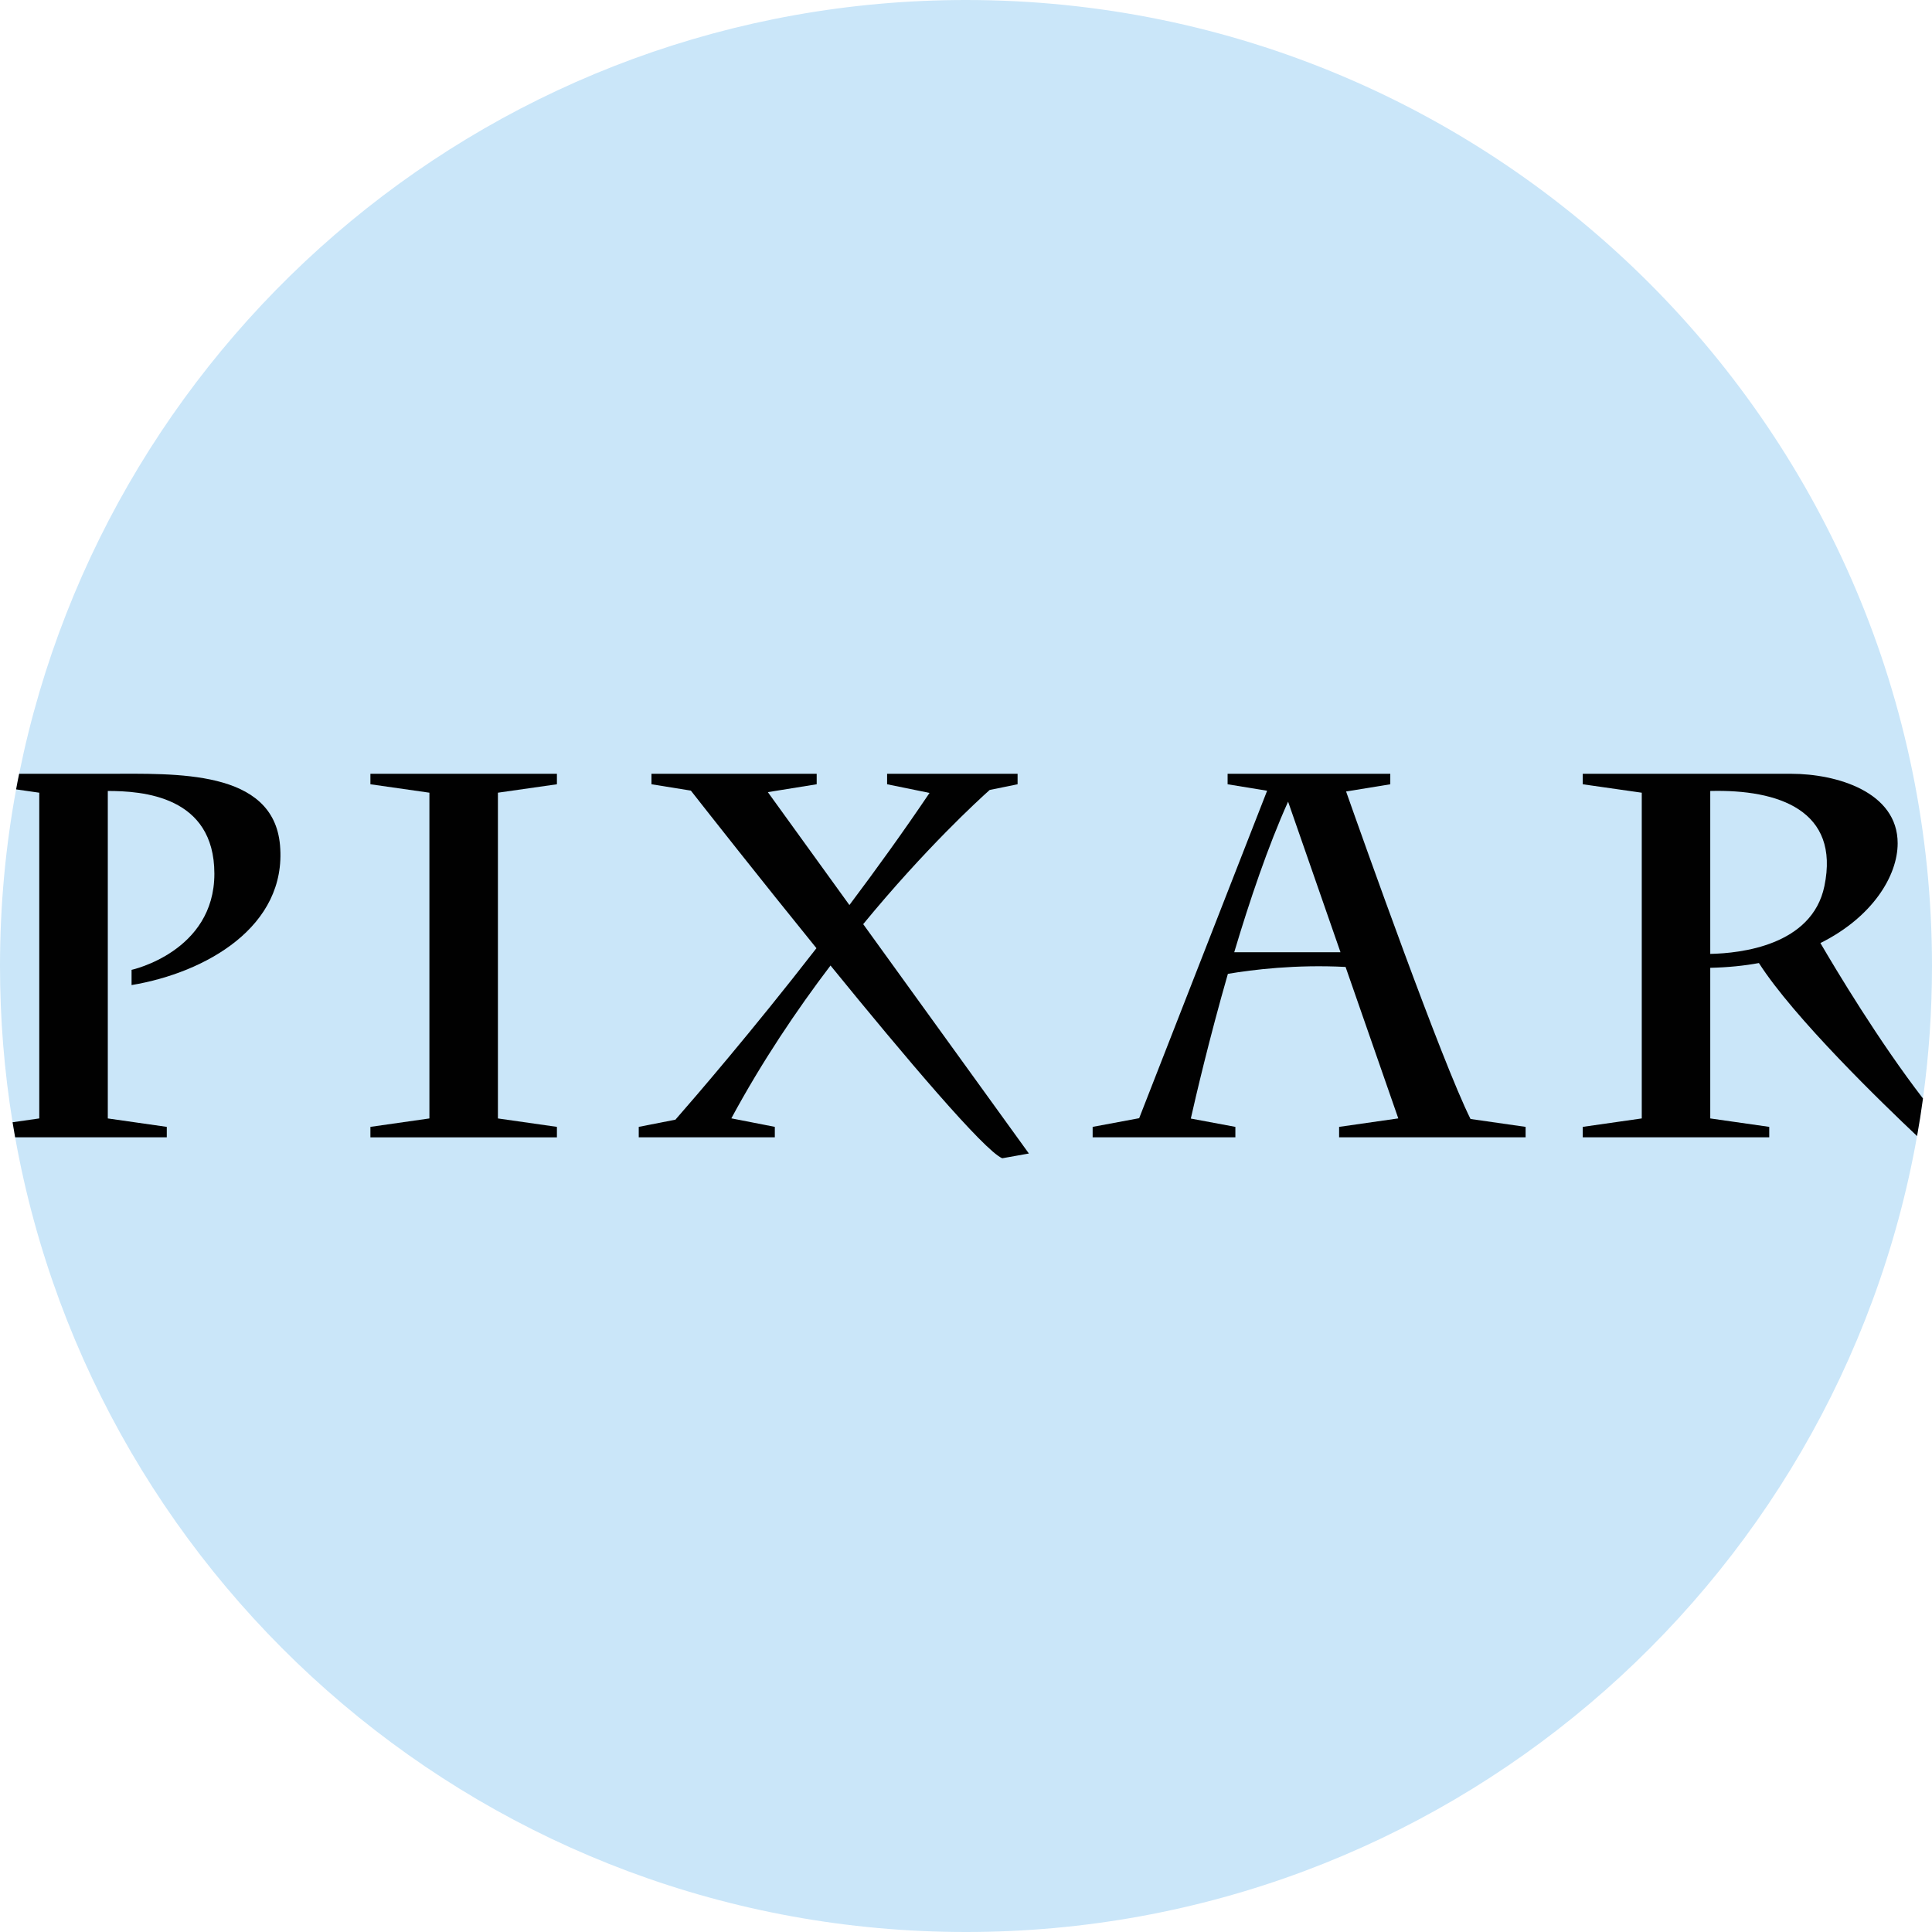 <?xml version="1.0" encoding="iso-8859-1"?>
<!-- Generator: Adobe Illustrator 19.0.0, SVG Export Plug-In . SVG Version: 6.00 Build 0)  -->
<svg version="1.1" id="Capa_1" xmlns="http://www.w3.org/2000/svg" xmlns:xlink="http://www.w3.org/1999/xlink" x="0px" y="0px"
	 viewBox="0 0 512 512" style="enable-background:new 0 0 512 512;" xml:space="preserve">
<path style="fill:#CAE6F9;" d="M512,256c0,11.912-0.815,23.636-2.393,35.109c-0.449,3.344-0.972,6.656-1.567,9.958
	C486.755,420.958,382.004,512,256,512C130.111,512,25.443,421.125,4.012,301.401c-0.24-1.327-0.46-2.654-0.679-3.992
	C1.139,283.93,0,270.096,0,256c0-15.987,1.463-31.629,4.274-46.801c0.251-1.379,0.512-2.769,0.805-4.138
	C28.693,88.074,132.054,0,256,0C397.385,0,512,114.615,512,256z"/>
<g>
	<path style="fill:#010101;" d="M98.163,207.839c0,0,8.368,1.195,15.635,2.234v86.325l-15.635,2.234v2.774h49.426v-2.774
		c0,0-8.368-1.195-15.635-2.234v-86.325l15.635-2.234v-2.774H98.163V207.839z"/>
	<path style="fill:#010101;" d="M56.811,231.549c0-20.679-19.174-21.932-28.244-21.932v86.779
		c7.262,1.034,15.632,2.236,15.632,2.236v2.769H4.012c-0.24-1.327-0.46-2.654-0.679-3.992l7.074-1.014v-86.319
		c-2.027-0.293-4.138-0.596-6.134-0.878c0.251-1.379,0.512-2.769,0.805-4.138h23.489c17.899,0,43.875-1.233,45.641,18.923
		c1.891,21.567-19.675,33.792-39.34,37.073v-4.033C34.868,257.024,56.811,252.228,56.811,231.549z"/>
	<path style="fill:#010101;" d="M262.276,209.348l7.395-1.51v-2.774h-34.579v2.774c0,0,6.13,1.252,11.244,2.296
		c-6.854,10.165-14.104,20.222-21.234,29.713l-21.614-29.921l12.943-2.088v-2.774h-43.785v2.774c0,0,5.231,0.843,10.44,1.683
		c4.663,5.945,18.319,23.299,33.281,41.762c-17.139,22.087-32.215,39.549-37.375,45.444l-9.715,1.903v2.774h36.06v-2.774
		c0,0-6.208-1.215-11.524-2.256c8.104-15.016,17.301-28.672,26.281-40.5c19.802,24.321,40.736,49.068,45.512,51.079l7.06-1.261
		l-43.909-60.784C245.221,224.872,259.36,211.951,262.276,209.348z"/>
	<path style="fill:#010101;" d="M389.705,296.542c-7.576-15.099-28.505-74.115-32.977-86.789l11.713-1.912v-2.779h-43.112v2.779
		c0,0,5.235,0.857,10.47,1.714l-33.907,86.779l-12.33,2.299v2.769h37.825v-2.769c0,0-6.269-1.17-11.807-2.205
		c1.296-5.768,4.838-21.002,9.822-38.348c6.635-1.118,18.066-2.518,31.19-1.829l13.97,40.135l-15.684,2.247v2.769h49.424v-2.769
		C404.302,298.632,396.769,297.556,389.705,296.542z M327.084,252.353c4.075-13.657,8.955-28.097,14.273-39.905l13.887,39.905
		H327.084z"/>
	<path style="fill:#010101;" d="M482.429,249.919c13.793-6.875,20.47-17.816,20.47-26.436c0-13.615-16.144-18.422-28.244-18.422
		s-21.42,0-21.42,0h-33.792v2.779c0,0,8.37,1.191,15.642,2.236v86.319l-15.642,2.236v2.769h49.424v-2.769
		c0,0-8.359-1.202-15.632-2.236v-39.915c4.629-0.104,8.934-0.533,12.894-1.264c9.289,14.524,32.872,37.324,41.911,45.85
		c0.596-3.302,1.118-6.614,1.567-9.958C497.842,275.832,486.609,257.076,482.429,249.919z M453.235,252.792v-43.175
		c18.16-0.46,34.408,5.162,30.25,25.213C480.214,250.587,461.228,252.635,453.235,252.792z"/>
</g>
<g>
</g>
<g>
</g>
<g>
</g>
<g>
</g>
<g>
</g>
<g>
</g>
<g>
</g>
<g>
</g>
<g>
</g>
<g>
</g>
<g>
</g>
<g>
</g>
<g>
</g>
<g>
</g>
<g>
</g>
</svg>
